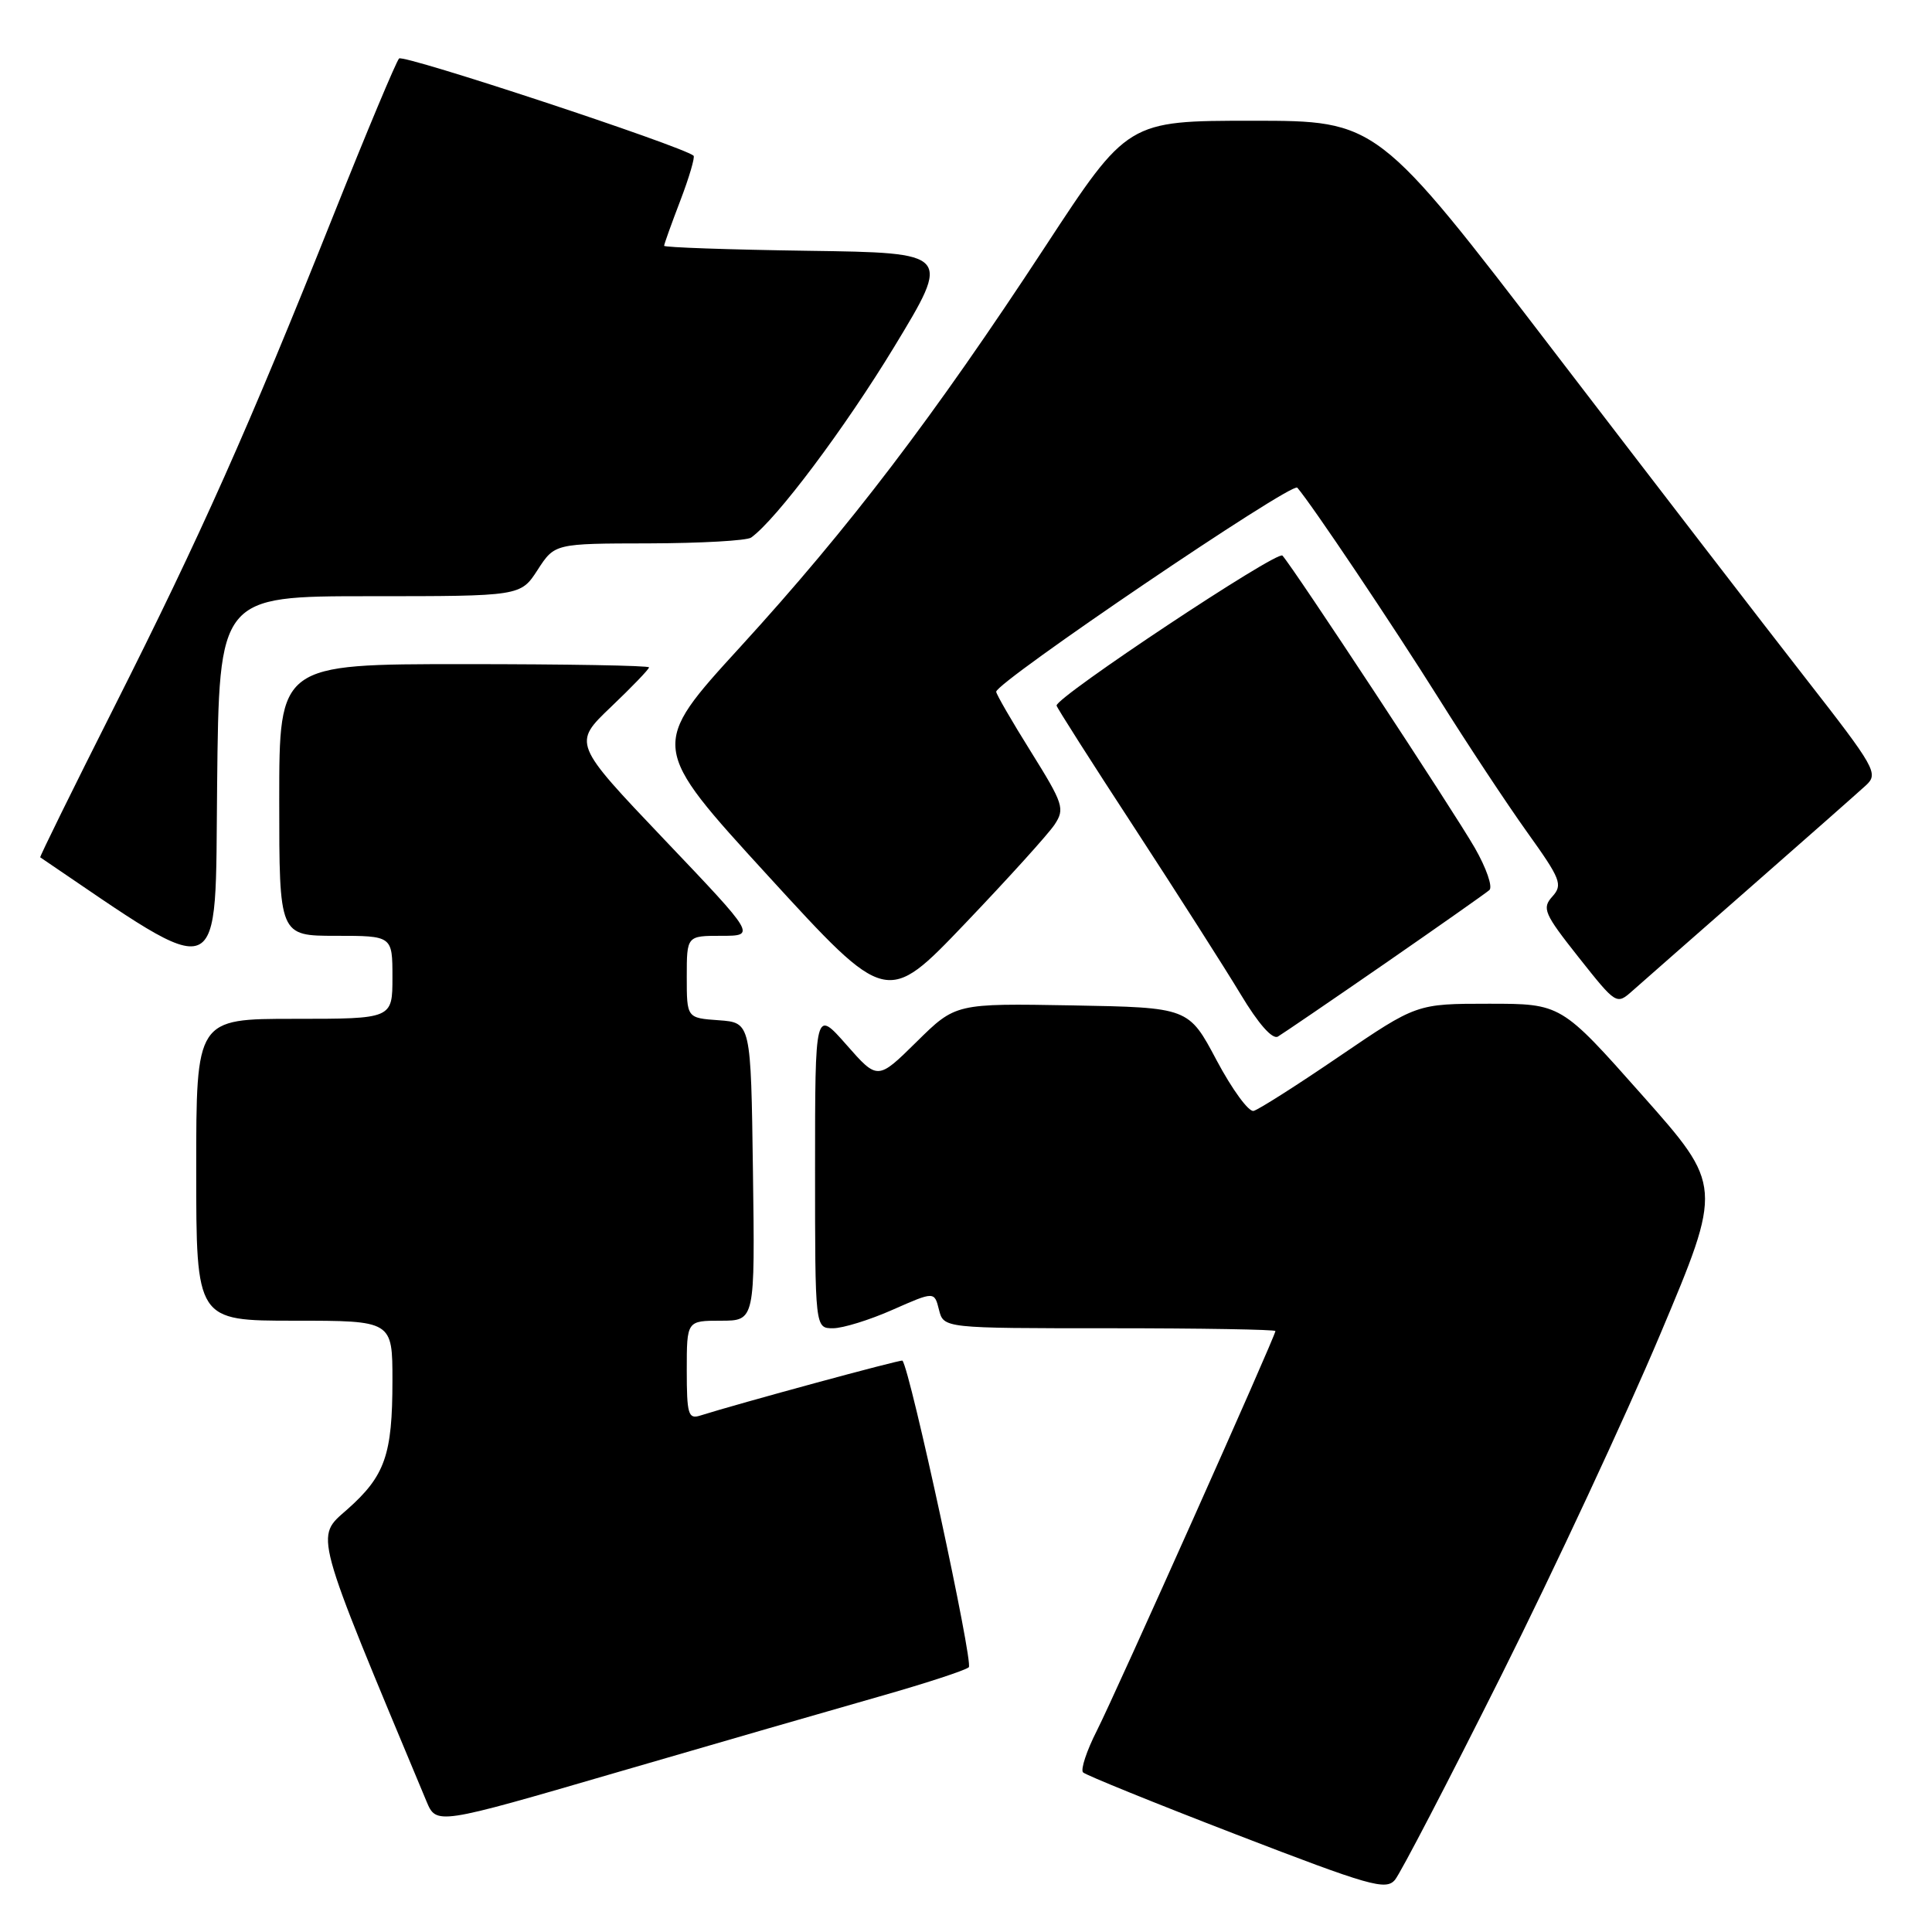<?xml version="1.0" encoding="UTF-8" standalone="no"?>
<!DOCTYPE svg PUBLIC "-//W3C//DTD SVG 1.1//EN" "http://www.w3.org/Graphics/SVG/1.1/DTD/svg11.dtd" >
<svg xmlns="http://www.w3.org/2000/svg" xmlns:xlink="http://www.w3.org/1999/xlink" version="1.1" viewBox="0 0 256 256">
 <g >
 <path fill="currentColor"
d=" M 198.93 222.00 C 205.95 207.97 215.42 187.64 219.98 176.82 C 228.27 157.14 228.27 157.14 217.56 145.07 C 206.86 133.00 206.86 133.00 197.29 133.00 C 187.72 133.00 187.72 133.00 177.50 139.95 C 171.89 143.78 166.76 147.04 166.11 147.20 C 165.46 147.37 163.26 144.35 161.21 140.50 C 157.50 133.50 157.50 133.50 142.06 133.22 C 126.62 132.95 126.62 132.95 121.46 138.04 C 116.29 143.14 116.29 143.14 112.15 138.43 C 108.00 133.72 108.00 133.72 108.00 154.86 C 108.00 176.00 108.00 176.00 110.38 176.00 C 111.68 176.00 115.24 174.90 118.28 173.55 C 123.81 171.11 123.81 171.11 124.42 173.55 C 125.04 176.00 125.04 176.00 147.02 176.00 C 159.11 176.00 169.00 176.17 169.00 176.37 C 169.00 177.04 147.89 224.28 145.35 229.30 C 143.98 231.99 143.16 234.49 143.51 234.85 C 143.87 235.21 153.01 238.92 163.83 243.09 C 181.51 249.91 183.64 250.52 184.84 249.09 C 185.57 248.22 191.91 236.03 198.93 222.00 Z  M 116.50 224.80 C 122.55 223.08 127.89 221.34 128.37 220.92 C 129.01 220.36 120.62 181.55 119.58 180.29 C 119.43 180.10 97.88 185.96 92.75 187.58 C 91.20 188.07 91.00 187.37 91.00 181.57 C 91.00 175.00 91.00 175.00 95.52 175.00 C 100.04 175.00 100.04 175.00 99.77 155.25 C 99.50 135.50 99.50 135.50 95.25 135.19 C 91.00 134.89 91.00 134.89 91.00 129.44 C 91.00 124.00 91.00 124.00 95.58 124.00 C 100.17 124.00 100.17 124.00 88.03 111.25 C 75.90 98.50 75.90 98.50 80.95 93.68 C 83.73 91.03 86.00 88.67 86.00 88.43 C 86.00 88.19 74.97 88.00 61.50 88.00 C 37.00 88.00 37.00 88.00 37.00 106.00 C 37.00 124.00 37.00 124.00 44.50 124.00 C 52.00 124.00 52.00 124.00 52.00 129.50 C 52.00 135.00 52.00 135.00 39.00 135.00 C 26.00 135.00 26.00 135.00 26.00 155.00 C 26.00 175.00 26.00 175.00 39.00 175.00 C 52.00 175.00 52.00 175.00 52.00 182.93 C 52.00 192.78 51.02 195.57 46.01 200.01 C 41.74 203.78 41.38 202.46 56.50 238.66 C 57.82 241.82 57.82 241.82 81.66 234.87 C 94.77 231.05 110.45 226.52 116.50 224.80 Z  M 183.50 127.68 C 190.65 122.73 196.88 118.35 197.35 117.94 C 197.82 117.53 196.95 115.02 195.42 112.35 C 192.65 107.52 171.45 75.30 169.93 73.62 C 169.27 72.88 140.00 92.31 140.00 93.49 C 140.00 93.71 144.64 101.00 150.32 109.69 C 155.99 118.39 162.33 128.32 164.40 131.76 C 166.74 135.66 168.60 137.77 169.33 137.35 C 169.97 136.97 176.35 132.62 183.50 127.68 Z  M 139.74 109.26 C 141.12 107.17 140.91 106.52 136.61 99.62 C 134.07 95.56 132.00 91.97 132.00 91.66 C 132.00 90.38 171.20 63.81 171.90 64.62 C 173.81 66.83 184.46 82.70 190.67 92.59 C 194.43 98.59 199.70 106.56 202.37 110.29 C 206.81 116.49 207.10 117.23 205.70 118.79 C 204.29 120.35 204.59 121.05 209.17 126.84 C 214.19 133.17 214.19 133.17 216.34 131.26 C 217.53 130.21 224.57 124.02 232.00 117.51 C 239.43 111.00 246.29 104.94 247.27 104.04 C 248.93 102.50 248.49 101.72 239.27 89.90 C 233.89 83.01 218.93 63.57 206.00 46.69 C 182.50 16.00 182.50 16.00 165.96 16.00 C 149.42 16.00 149.42 16.00 138.46 32.73 C 123.69 55.27 112.53 69.92 98.12 85.69 C 86.06 98.88 86.06 98.88 101.78 116.06 C 117.50 133.24 117.50 133.24 127.88 122.37 C 133.59 116.39 138.93 110.49 139.74 109.26 Z  M 49.01 79.00 C 68.98 79.00 68.98 79.00 71.24 75.51 C 73.50 72.02 73.50 72.02 86.00 72.00 C 92.88 71.98 98.96 71.64 99.53 71.23 C 102.87 68.84 111.94 56.74 118.48 45.97 C 126.04 33.50 126.04 33.50 107.02 33.23 C 96.56 33.08 88.00 32.78 88.00 32.57 C 88.00 32.35 88.97 29.65 90.15 26.57 C 91.33 23.48 92.11 20.81 91.90 20.63 C 90.34 19.34 53.45 7.16 52.88 7.75 C 52.49 8.16 48.58 17.50 44.19 28.50 C 32.92 56.75 26.60 70.93 15.15 93.65 C 9.65 104.56 5.23 113.54 5.33 113.60 C 30.08 130.37 28.48 131.03 28.77 104.01 C 29.03 79.00 29.03 79.00 49.01 79.00 Z "/>
</g>
</svg>